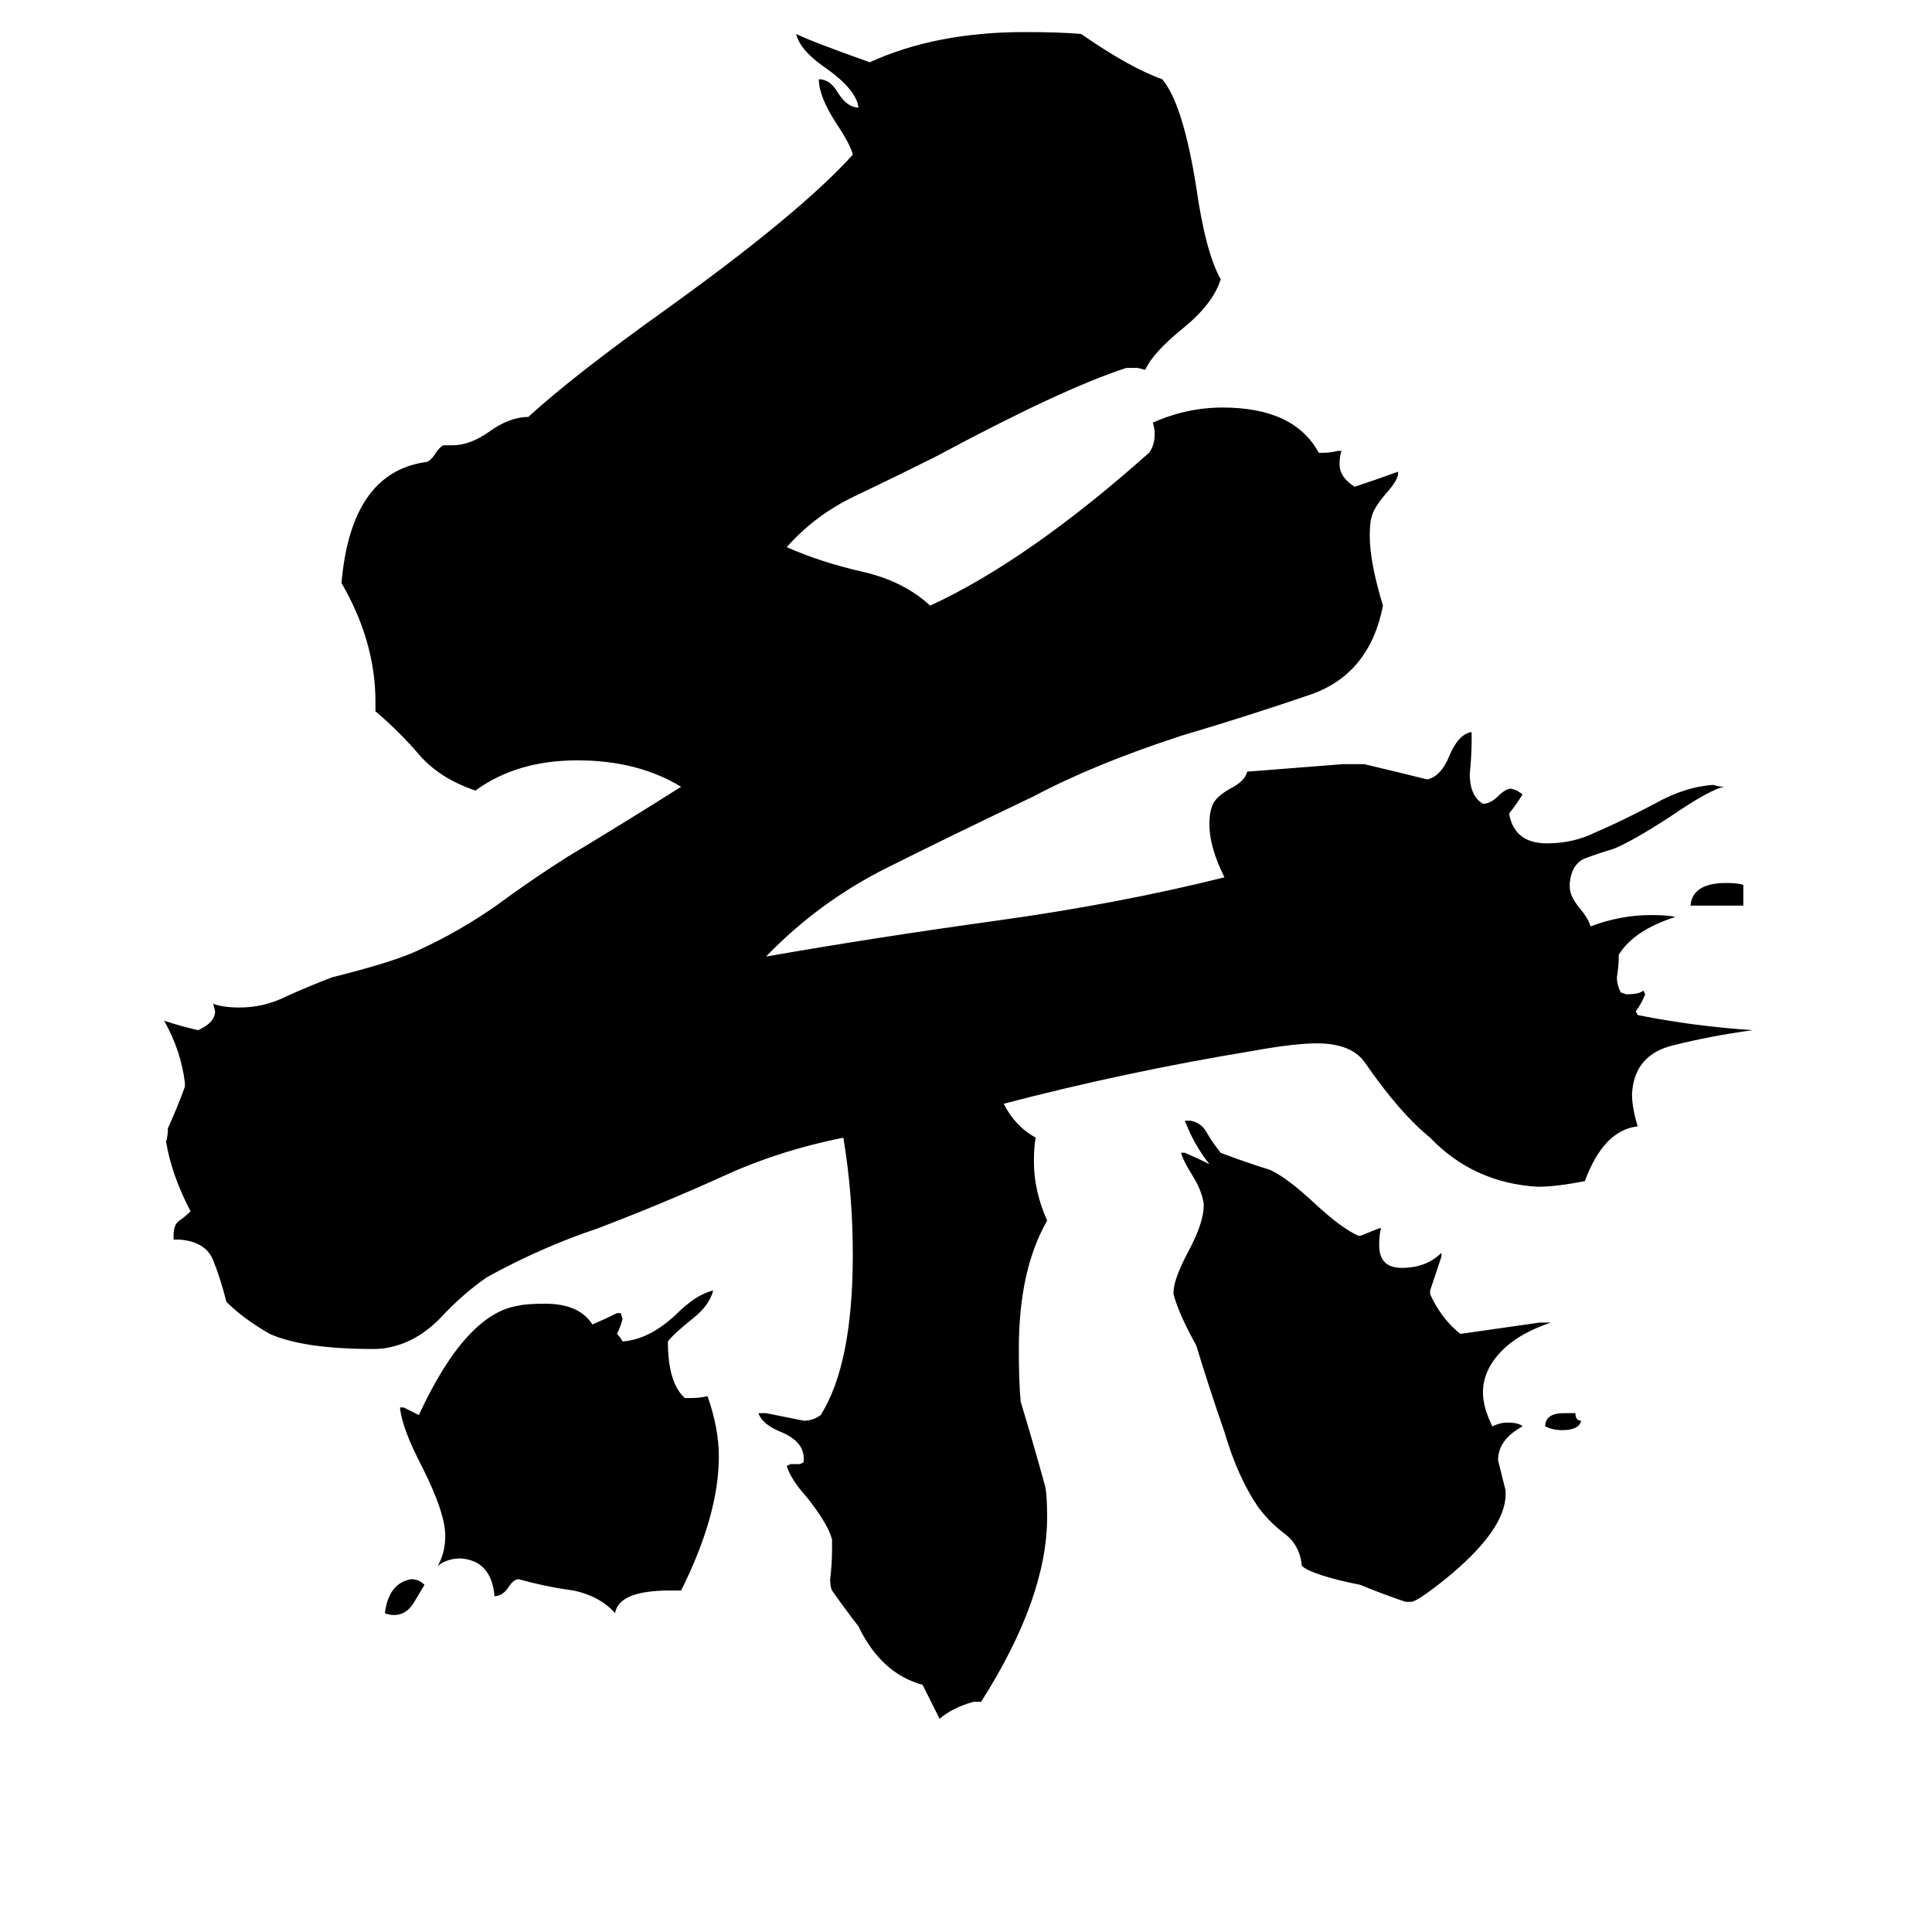 <svg xmlns="http://www.w3.org/2000/svg" viewBox="0 -800 1024 1024">
	<path fill="#000000" d="M829 -51H835Q835 -47 838 -47Q837 -42 828 -42Q823 -42 819 -44Q819 -51 829 -51ZM225 40Q222 45 219 50Q215 56 209 56Q206 56 204 55Q206 39 218 37Q222 37 225 40ZM924 -320H896Q897 -332 915 -332Q921 -332 924 -331ZM361 43H355Q328 43 326 55Q318 46 304 43Q289 41 275 37Q272 37 269 42Q266 46 262 46V45Q260 27 244 26Q237 26 232 30Q236 23 236 14Q236 2 224 -22Q213 -43 212 -54H214Q218 -52 222 -50Q247 -104 275 -108Q279 -109 289 -109Q307 -109 314 -98Q321 -101 327 -104H329L330 -101Q329 -97 327 -93Q329 -91 330 -89Q344 -90 358 -103Q369 -114 378 -116Q376 -108 367 -101Q357 -93 354 -89Q354 -67 363 -59H366Q371 -59 375 -60Q381 -43 381 -28Q381 3 361 43ZM748 49H745Q733 45 721 40Q696 35 690 30Q689 19 681 13Q673 7 667 -1Q656 -17 649 -41Q641 -64 634 -87Q625 -103 622 -114V-115Q622 -122 630 -137Q638 -152 638 -161V-162Q637 -169 632 -177Q627 -185 626 -189H628Q635 -186 641 -183Q633 -193 628 -206H631Q637 -205 640 -199Q643 -194 647 -189Q660 -184 673 -180Q682 -176 697 -162Q711 -149 720 -145H721Q726 -147 731 -149H732Q731 -146 731 -140Q731 -128 743 -128Q756 -128 764 -136V-134Q761 -125 758 -116V-114Q764 -101 774 -93Q795 -96 816 -99H822Q807 -94 798 -86Q786 -75 786 -62Q786 -54 791 -44Q795 -46 799 -46Q805 -46 807 -44Q794 -37 794 -26Q796 -18 798 -10V-8Q798 11 766 37Q751 49 748 49ZM520 102H516Q505 105 498 111L489 93Q467 87 455 62Q448 53 441 43Q440 41 440 37Q441 29 441 21V16Q439 8 428 -6Q419 -16 417 -23L419 -24Q422 -24 424 -24L426 -25V-27Q426 -36 414 -41Q404 -45 402 -51H406Q416 -49 426 -47Q431 -47 435 -50Q452 -77 452 -135Q452 -167 447 -197Q412 -190 382 -176Q351 -162 317 -149Q287 -139 258 -123Q245 -114 233 -101Q221 -89 207 -86Q203 -85 198 -85Q161 -85 143 -93Q129 -101 120 -110Q117 -122 113 -132Q109 -142 95 -143H92V-145Q92 -151 95 -153Q98 -155 101 -158Q91 -177 88 -195Q89 -198 89 -202Q94 -213 98 -224V-226Q96 -243 87 -259Q96 -256 105 -254Q114 -258 114 -264L113 -268Q118 -266 127 -266Q140 -266 152 -272Q163 -277 176 -282Q208 -290 221 -296Q243 -306 263 -320Q282 -334 301 -346Q331 -364 361 -383Q338 -397 306 -397Q274 -397 252 -381Q234 -387 223 -399Q212 -412 199 -423V-428Q199 -460 181 -491Q186 -549 225 -555Q228 -555 231 -560Q233 -563 235 -564H240Q249 -564 259 -571Q270 -579 280 -579Q304 -601 353 -636Q424 -687 452 -718Q451 -723 443 -735Q434 -749 434 -758Q440 -758 444 -751Q449 -743 455 -743Q454 -752 439 -763Q424 -773 422 -782Q430 -778 461 -767Q496 -783 543 -783Q562 -783 573 -782Q599 -764 616 -758Q627 -745 634 -701Q639 -666 647 -652Q643 -639 627 -626Q611 -613 607 -604L603 -605H597Q563 -594 496 -558Q474 -547 453 -537Q432 -527 417 -510Q435 -502 457 -497Q479 -492 493 -479Q545 -503 609 -560Q612 -564 612 -570Q612 -573 611 -576Q629 -584 648 -584Q686 -584 699 -560H701Q705 -560 709 -561H711Q710 -558 710 -554Q710 -547 718 -542Q730 -546 741 -550V-549Q741 -546 736 -540Q728 -531 727 -526Q726 -523 726 -516Q726 -502 733 -479Q726 -443 695 -432Q663 -421 626 -410Q580 -395 548 -378Q506 -358 470 -340Q434 -322 406 -293Q463 -303 528 -312Q593 -321 649 -335Q641 -351 641 -363Q641 -370 643 -374Q645 -378 652 -382Q660 -386 661 -391Q687 -393 712 -395H723Q740 -391 756 -387H757Q764 -389 768 -399Q773 -411 780 -412V-408Q780 -399 779 -390Q779 -378 786 -374Q790 -374 794 -378Q798 -382 801 -382L804 -381L807 -379Q804 -374 800 -369V-368Q803 -353 820 -353Q834 -353 846 -359Q860 -365 877 -374Q893 -383 908 -384Q911 -383 914 -383Q907 -382 885 -367Q865 -354 855 -350Q848 -348 840 -345Q833 -342 832 -332V-330Q832 -325 837 -319Q842 -313 843 -309Q859 -315 875 -315Q884 -315 888 -314Q866 -307 858 -294Q858 -288 857 -282Q857 -278 859 -274L862 -273Q869 -273 871 -275L872 -273Q870 -268 867 -264L868 -262Q898 -256 929 -254Q907 -251 887 -246Q866 -241 865 -220Q865 -213 868 -203Q850 -201 840 -174Q825 -171 815 -171Q781 -173 758 -197Q742 -210 724 -236Q717 -247 698 -247Q686 -247 664 -243Q597 -232 532 -215Q538 -203 549 -197Q548 -193 548 -184Q548 -169 555 -153Q540 -127 540 -85Q540 -67 541 -57Q548 -34 554 -12Q555 -7 555 4Q555 47 520 102Z"/>
</svg>